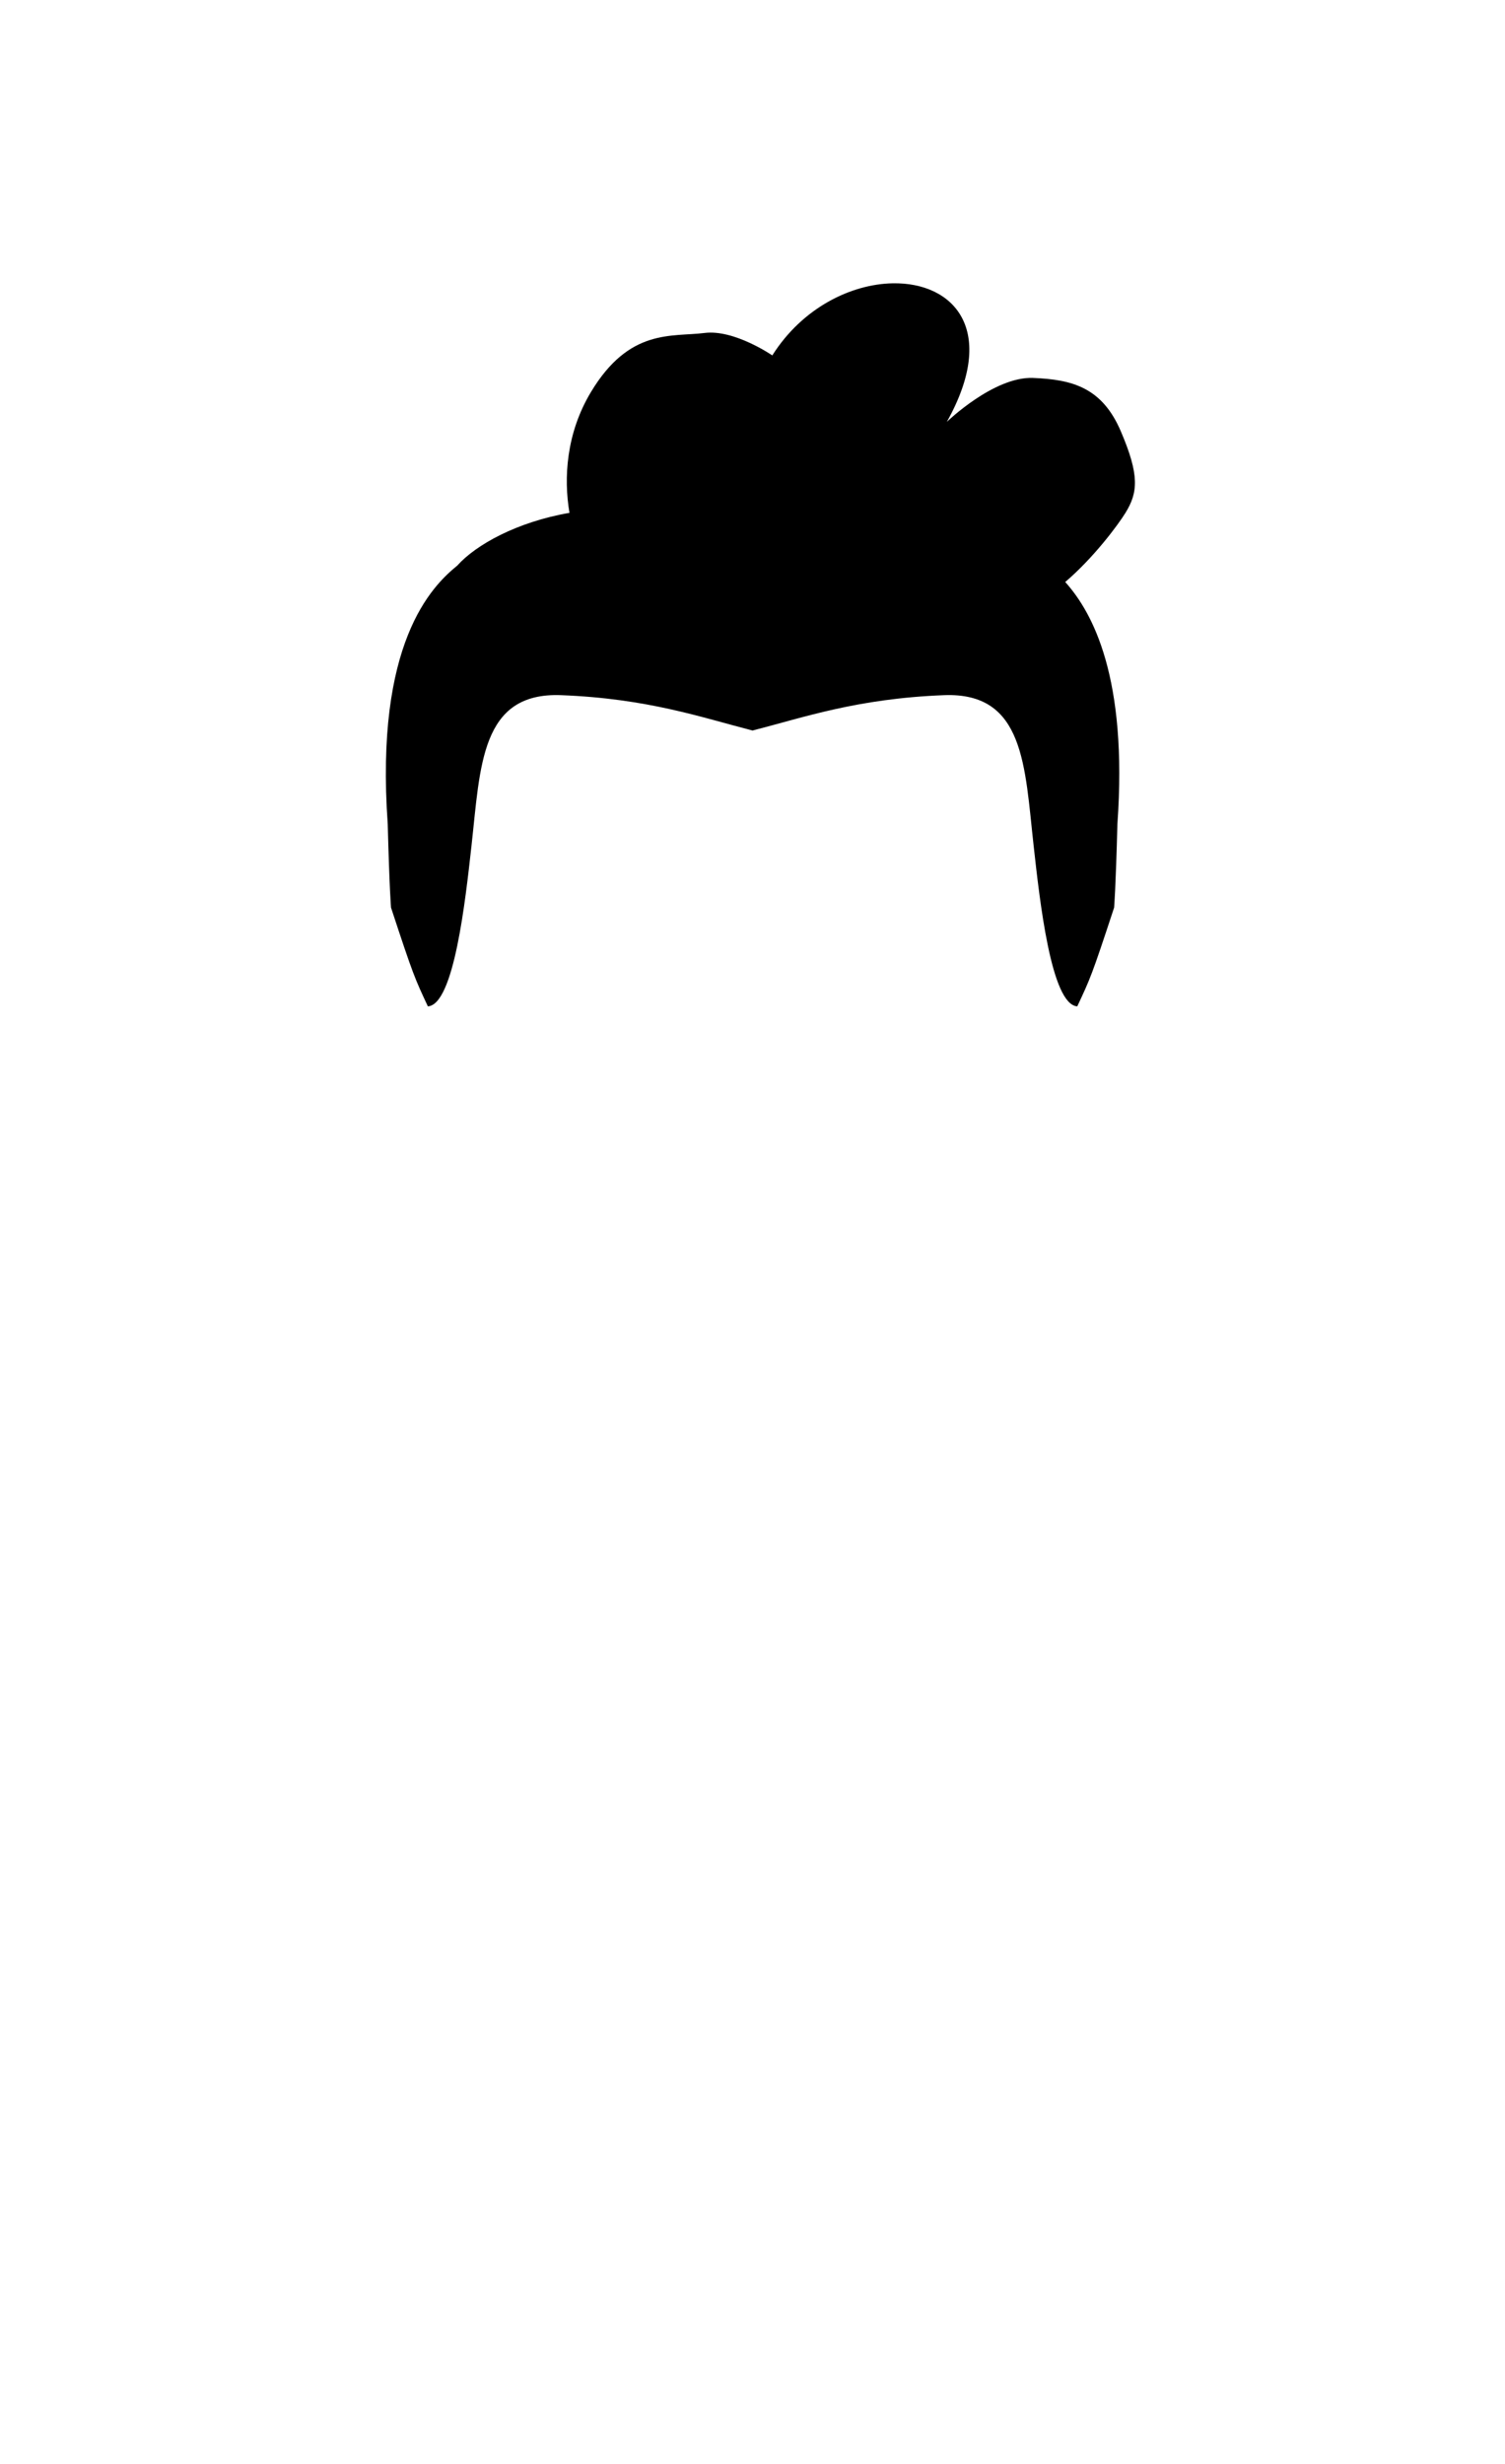 <svg
  width="44mm"
  height="72mm"
  viewBox="0 0 44 72"
  version="1.1"
  id="svg1"
  xml:space="preserve"
  inkscape:version="1.2.2 (732a01da63, 2022-12-09)"
  sodipodi:docname="Men_Hair.svg"
  xmlns:inkscape="http://www.inkscape.org/namespaces/inkscape"
  xmlns:sodipodi="http://sodipodi.sourceforge.net/DTD/sodipodi-0.dtd"
  xmlns="http://www.w3.org/2000/svg"
  xmlns:svg="http://www.w3.org/2000/svg"
>
  <path
    xmlns="http://www.w3.org/2000/svg"
    style="
      display: inline;
      fill-rule: evenodd;
      stroke: none;
      stroke-width: 0.265px;
      stroke-linecap: butt;
      stroke-linejoin: miter;
      stroke-opacity: 1;
    "
    id="hair"
    d="m 26.096,8.279 c -1.212,0.023 -2.637,0.713 -3.517,2.107 0,0 -1.112,-0.766 -1.98,-0.656 -0.962,0.121 -2.197,-0.146 -3.323,1.727 -0.723,1.202 -0.8,2.512 -0.627,3.529 -1.538,0.266 -2.736,0.933 -3.281,1.542 -0.756,0.614 -2.41,2.269 -2.032,7.558 0.049,1.909 0.096,2.436 0.096,2.436 0.658,2.001 0.696,2.068 1.077,2.885 0.765,-0.045 1.098,-3.102 1.275,-4.687 0.26,-2.334 0.266,-4.498 2.621,-4.406 2.537,0.098 4.1,0.65 5.597,1.033 1.497,-0.383 3.06,-0.935 5.597,-1.033 2.355,-0.091 2.36,2.072 2.621,4.406 0.176,1.584 0.51,4.641 1.275,4.687 0.382,-0.817 0.419,-0.884 1.077,-2.885 0,0 0.047,-0.527 0.096,-2.436 0.306,-4.287 -0.722,-6.186 -1.525,-7.079 0.838,-0.714 1.551,-1.679 1.762,-2.022 0.367,-0.596 0.412,-1.1 -0.137,-2.383 -0.55,-1.283 -1.421,-1.512 -2.566,-1.558 -1.146,-0.046 -2.52,1.283 -2.52,1.283 1.507,-2.693 0.19,-4.082 -1.582,-4.048 z"
  />
</svg>
